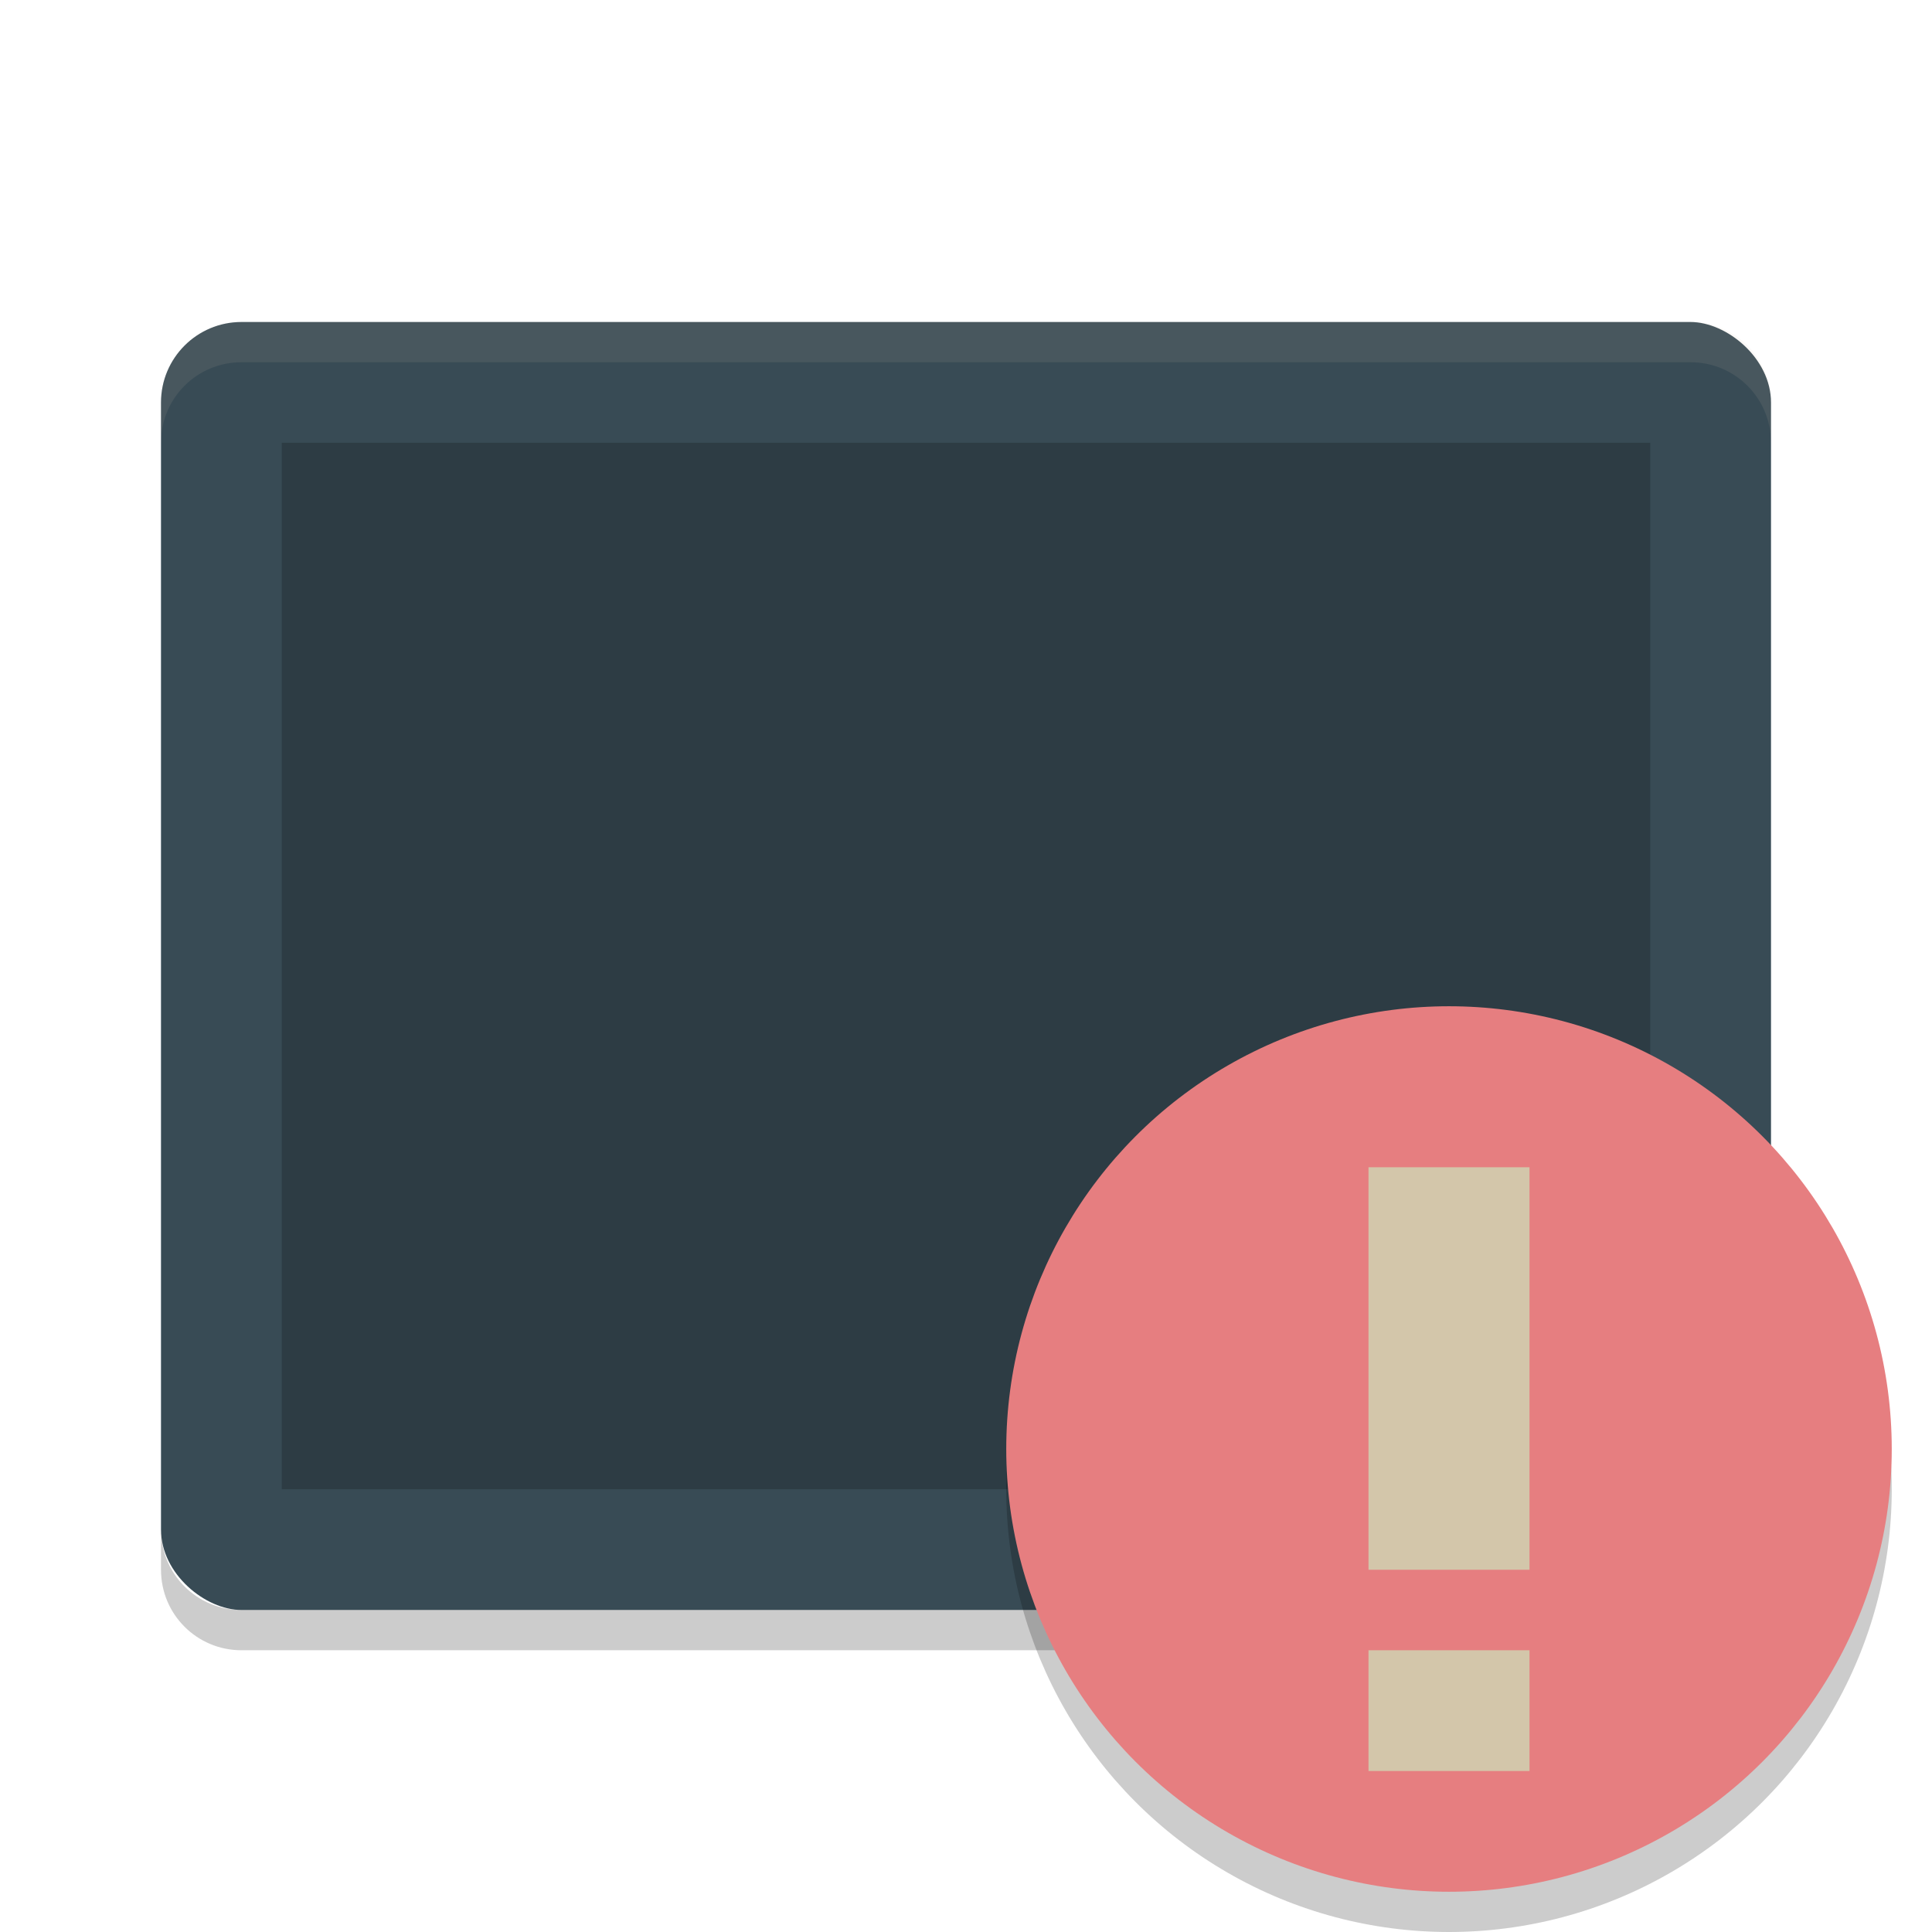 <svg xmlns="http://www.w3.org/2000/svg" width="48" height="48" version="1">
 <rect style="fill:#384b55" width="32" height="40" x="-40" y="-44" rx="2" ry="2" transform="matrix(0,-1,-1,0,0,0)"/>
 <rect style="opacity:0.2" width="26" height="34" x="-37" y="-41" rx="0" ry="0" transform="matrix(0,-1,-1,0,0,0)"/>
 <path fill="#d3c6aa" style="opacity:0.1" d="m6 8c-1.108 0-2 0.892-2 2v1c0-1.108 0.892-2 2-2h36c1.108 0 2 0.892 2 2v-1c0-1.108-0.892-2-2-2h-36z"/>
 <path opacity=".2" d="m4 38v1c0 1.108 0.892 2 2 2h36c1.108 0 2-0.892 2-2v-1c0 1.108-0.892 2-2 2h-36c-1.108 0-2-0.892-2-2z"/>
 <circle opacity=".2" cx="36" cy="37" r="11"/>
 <circle fill="#e67e80" cx="36" cy="36" r="11"/>
 <path fill="#d3c6aa" d="m34 29v10h4v-10h-4zm0 12v3h4v-3h-4z"/>
</svg>

